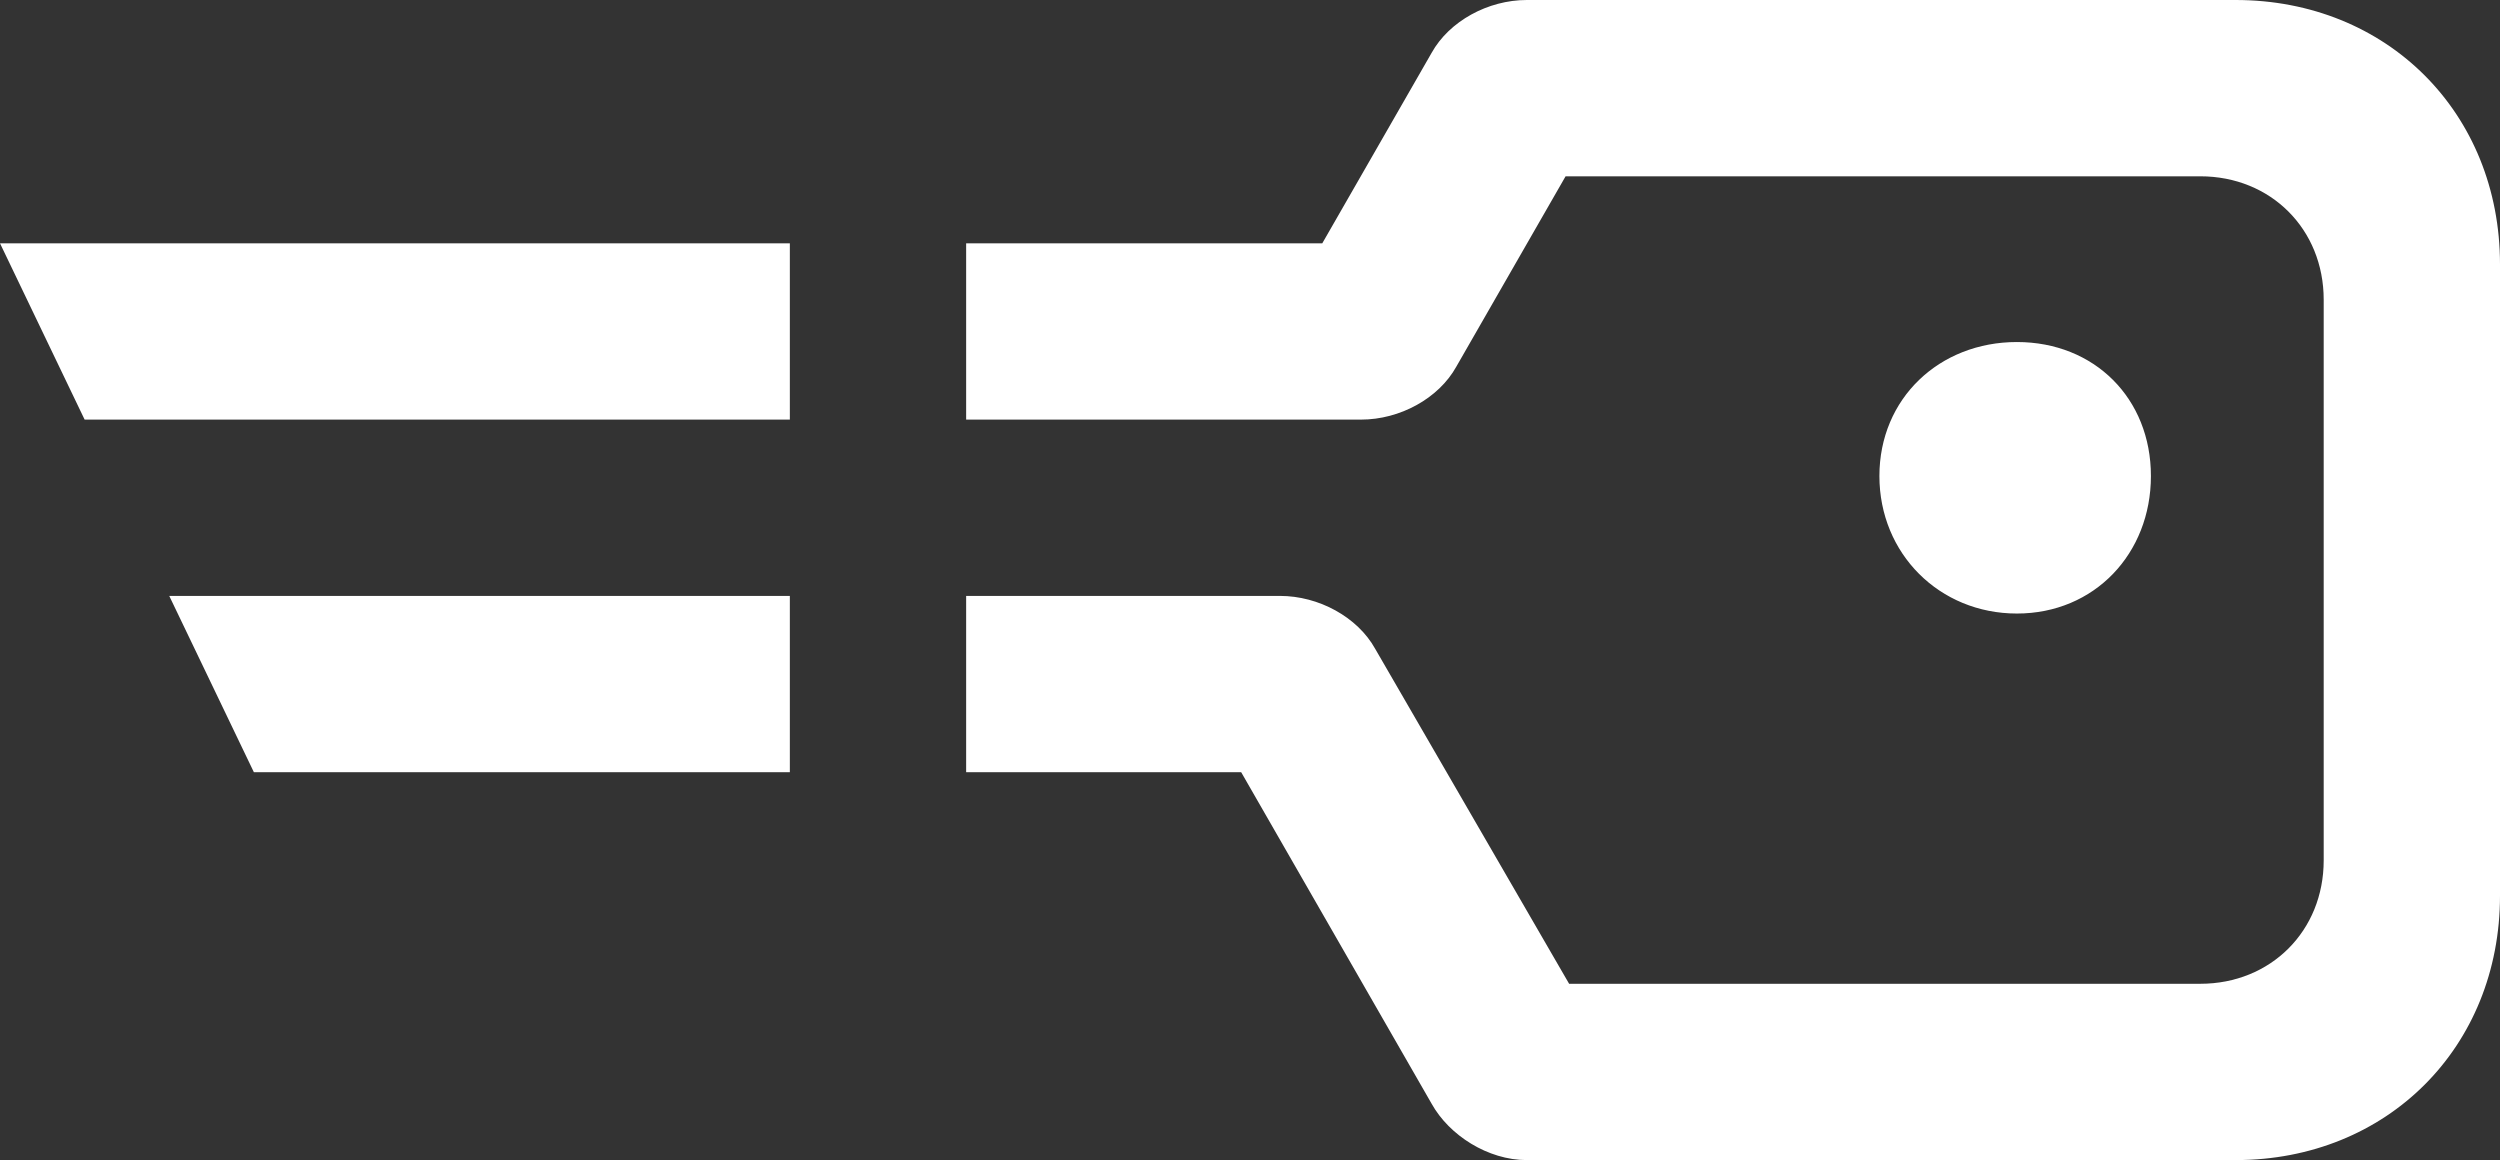 <svg width="709" height="329" viewBox="0 0 709 329" fill="none" xmlns="http://www.w3.org/2000/svg">
<rect x="0" y="0" width="709" height="329" fill="#333333" stroke="none"/>
<path d="M433 329H634C677 329 709 297 709 254V75C709 32 677 0 634 0H433C422 0 411 6 406 15L375 69H274V119H386C397 119 408 113 413 104L444 50H624C644 50 659 65 659 85V244C659 264 644 279 624 279H445L390 184C385 175 374 169 363 169H274V219H352L406 313C411 322 422 329 433 329ZM572 174C594 174 610 157 610 135C610 113 594 97 572 97C550 97 533 113 533 135C533 157 550 174 572 174Z" fill="white"/>
<path d="M224 219H72L48 169H224V219Z" fill="white"/>
<path d="M224 119H24L0 69H224V119Z" fill="white"/>
</svg>
